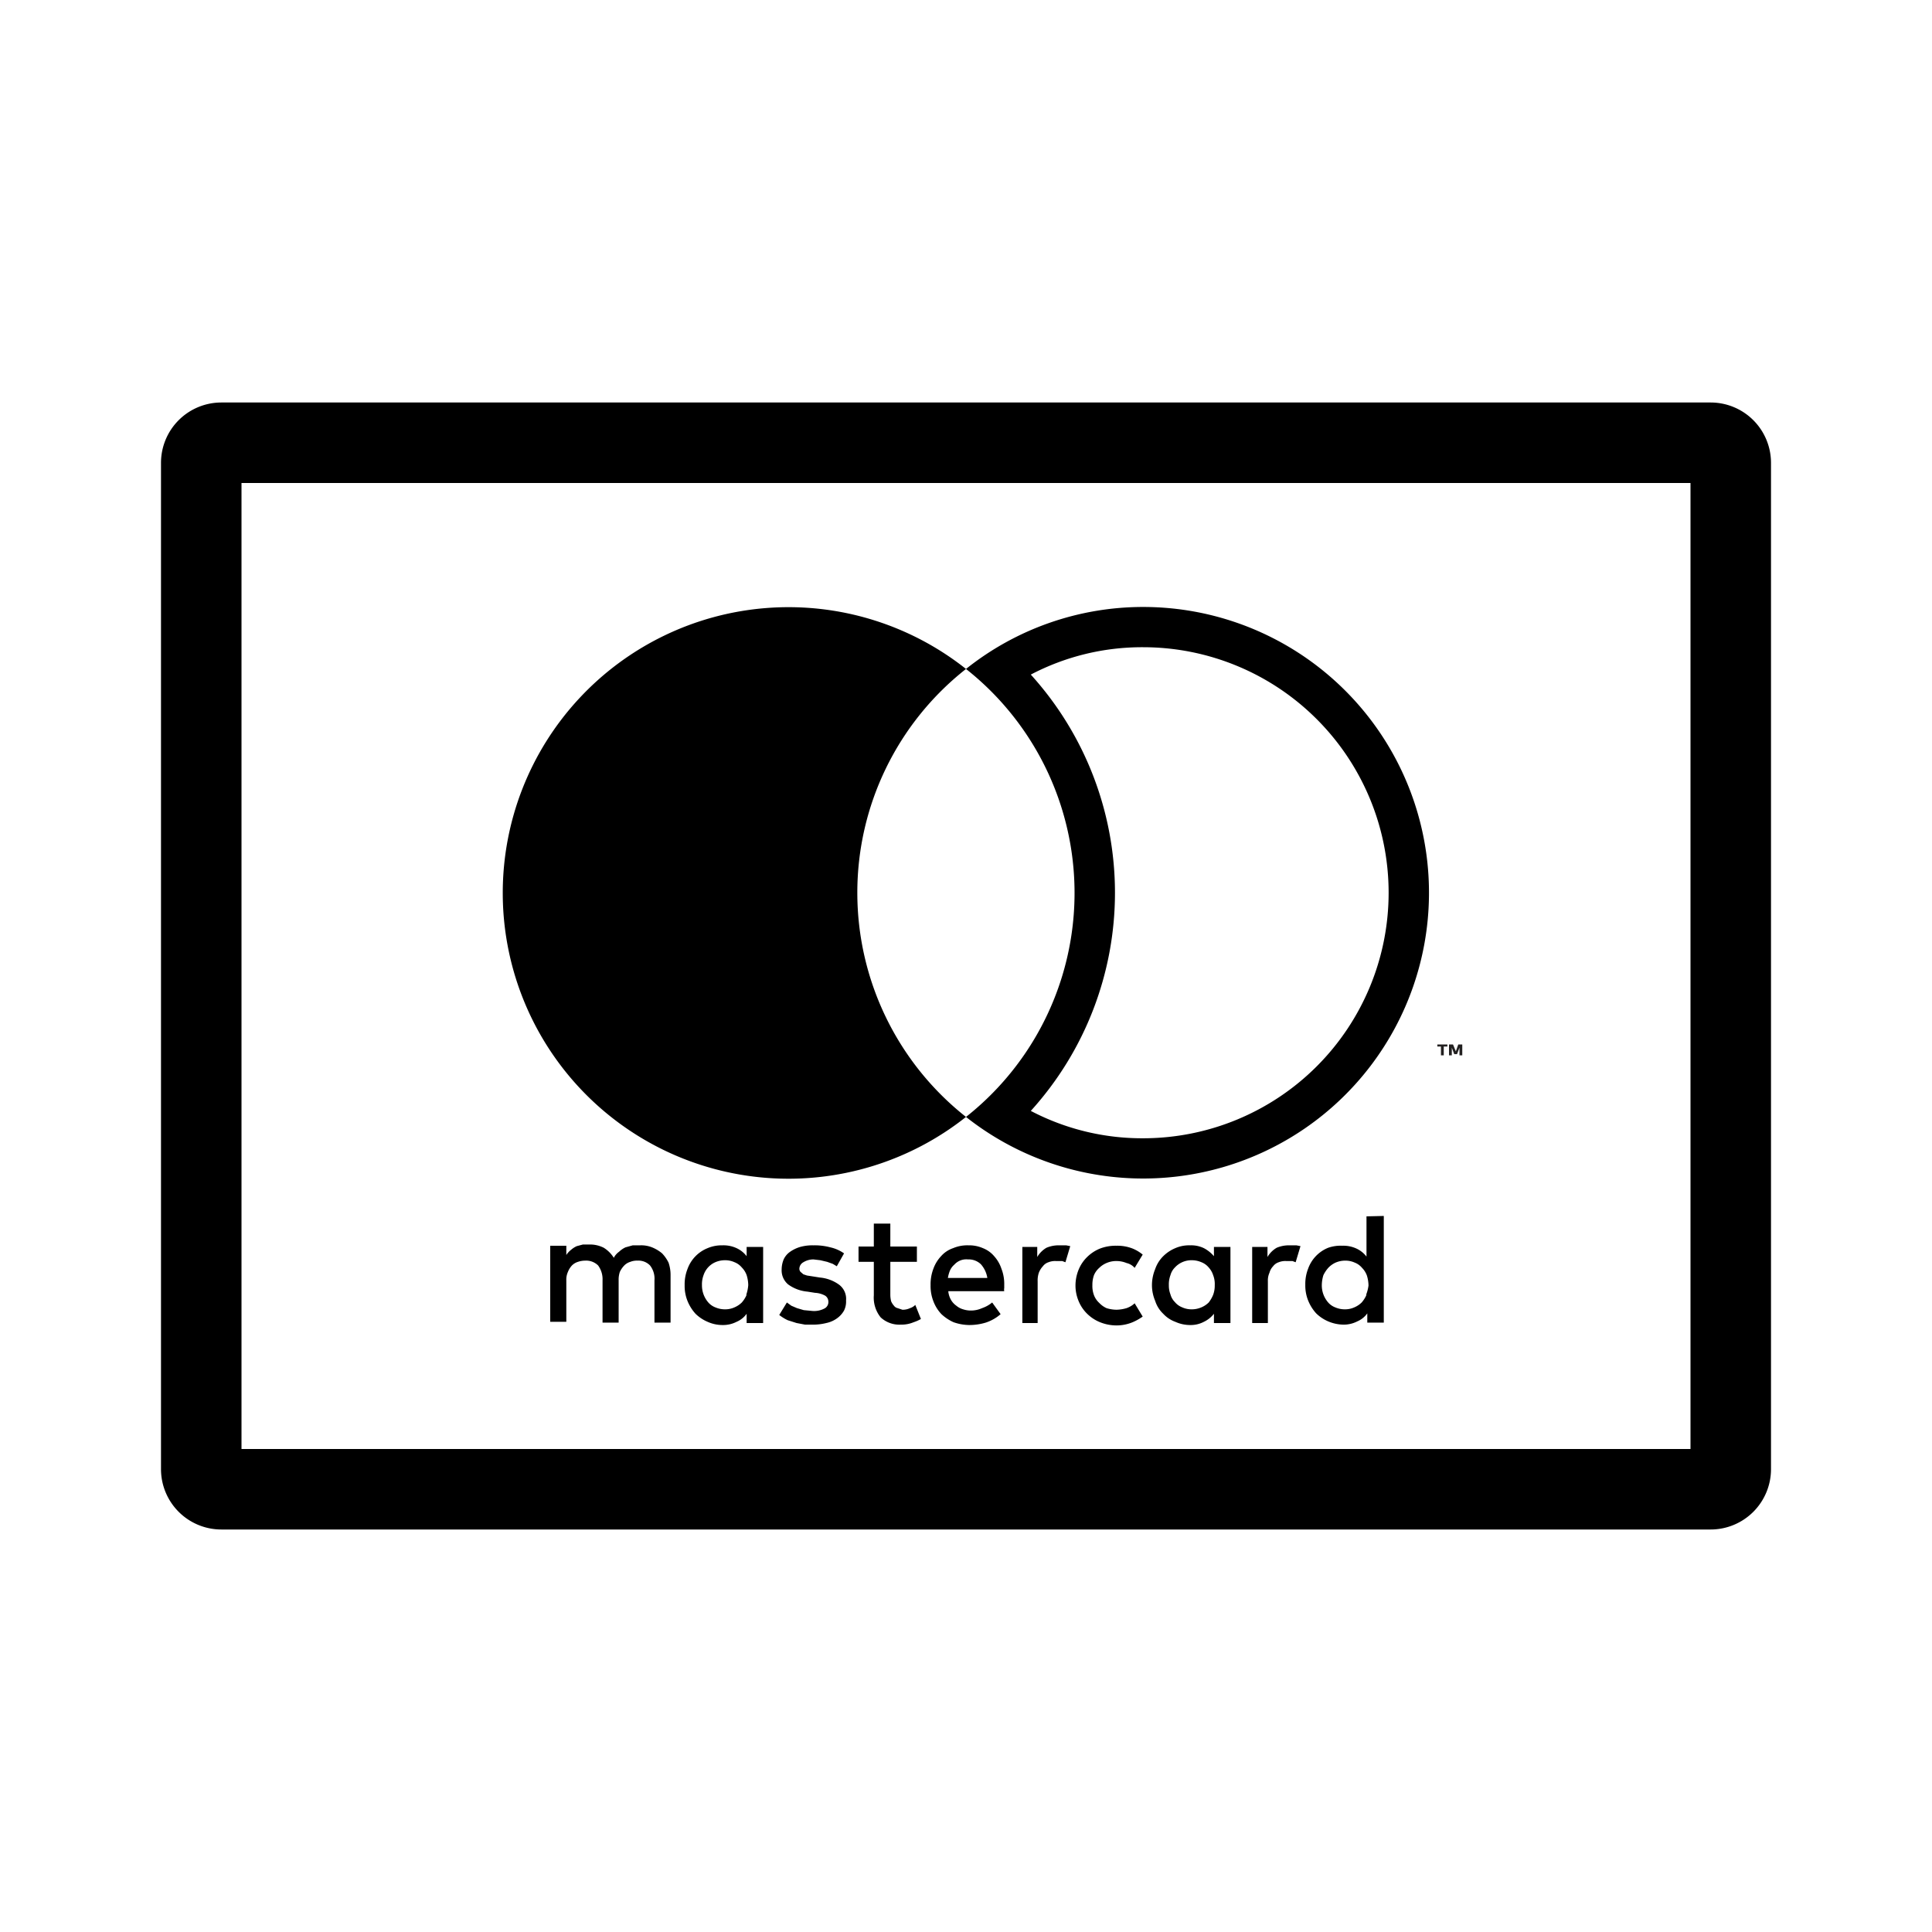 <svg xmlns="http://www.w3.org/2000/svg" viewBox="0 0 192 192"><path fill="#222020" d="M143.2 104.88V104h-.36v-.2h1v.2h-.36v.88zm1.84 0v-.76l-.24.64h-.28l-.24-.64v.76H144v-1.08h.4l.28.68.24-.68h.4v1.08z"/><path d="M65.8 124.56a3.69 3.69 0 00-1-.6 2.89 2.89 0 00-1.2-.2h-.72l-.72.2a2.35 2.35 0 00-.64.44 1.65 1.65 0 00-.52.6 3.11 3.11 0 00-1-1 3 3 0 00-1.48-.32h-.6l-.6.16a2.23 2.23 0 00-.56.36 2 2 0 00-.48.52v-.92h-1.6v7.56h1.6v-4.12a1.85 1.85 0 01.16-.84 2 2 0 01.4-.64 1.42 1.42 0 01.6-.36 2.22 2.22 0 01.72-.12 1.69 1.69 0 011.28.48 2.31 2.31 0 01.44 1.48v4.2h1.6v-4.2a2.41 2.41 0 01.12-.84 2.35 2.35 0 01.44-.64 1.42 1.42 0 01.6-.36 1.76 1.76 0 01.72-.12 1.6 1.6 0 011.24.48 2.13 2.13 0 01.44 1.48v4.2h1.6v-4.76a3.78 3.78 0 00-.2-1.2 3.69 3.69 0 00-.64-.92zM74.2 124.84a2.66 2.66 0 00-1-.8 3.08 3.08 0 00-1.4-.28 3.58 3.58 0 00-1.48.28 3.51 3.51 0 00-2 2.08 4.15 4.15 0 00-.28 1.6 4 4 0 00.28 1.56 4.25 4.25 0 00.8 1.28 3.88 3.88 0 001.2.8 3.62 3.62 0 001.48.32 2.94 2.94 0 001.4-.32 2.34 2.34 0 001-.8v.92h1.64v-7.56H74.2zm0 3.84a2.87 2.87 0 01-.48.76 2.33 2.33 0 01-.72.48 2.24 2.24 0 01-.92.2 2.43 2.43 0 01-1-.2 1.78 1.78 0 01-.72-.52 2.58 2.58 0 01-.6-1.68 2.62 2.62 0 01.16-1 2.13 2.13 0 011.16-1.28 2.43 2.43 0 011-.2 2.24 2.24 0 01.92.2 1.78 1.78 0 01.72.52 2.09 2.09 0 01.48.76 3.45 3.45 0 01.16 1 3.86 3.86 0 01-.2.96zM83.4 127.68a3.82 3.82 0 00-1.92-.72l-.76-.12-.52-.08-.36-.12-.28-.24a.47.47 0 01-.12-.32.76.76 0 01.4-.64 1.89 1.89 0 011-.28l.68.08.68.16.56.2.4.24.72-1.28a3.78 3.78 0 00-1.36-.6 6 6 0 00-1.68-.2 4.51 4.51 0 00-1.32.16 3.46 3.46 0 00-1 .48 1.88 1.88 0 00-.64.76 2.66 2.66 0 00-.2 1 1.82 1.82 0 00.64 1.48 3.82 3.82 0 001.92.72l.76.12a2.34 2.34 0 011 .28.7.7 0 01.32.56.72.72 0 01-.32.68 2.19 2.19 0 01-1.28.28l-.84-.08-.68-.2-.56-.24-.44-.32-.76 1.24a4.53 4.53 0 00.84.52l.88.28.84.16h.68a5.39 5.39 0 001.44-.16 2.78 2.78 0 001.08-.48 2.36 2.36 0 00.68-.76 2 2 0 00.2-1 1.76 1.76 0 00-.68-1.56zM98.8 124.84a2.79 2.79 0 00-1.12-.8 3.4 3.4 0 00-1.44-.28 3.6 3.6 0 00-1.52.28 2.79 2.79 0 00-1.2.8 3.61 3.61 0 00-.76 1.24 4.36 4.36 0 00-.28 1.64 4.15 4.15 0 00.28 1.6 3.79 3.79 0 00.8 1.28 4.42 4.42 0 001.2.8 4.88 4.88 0 001.56.28 5.66 5.66 0 001.64-.24 4.27 4.27 0 001.48-.84l-.84-1.16a3.18 3.18 0 01-1 .56 2.68 2.68 0 01-1.12.24 2.42 2.42 0 01-.76-.12 1.79 1.79 0 01-.68-.36 1.85 1.85 0 01-.52-.56 2.12 2.12 0 01-.28-.88h5.56a.85.85 0 010-.32v-.32a4.15 4.15 0 00-.28-1.6 3.51 3.51 0 00-.72-1.24zM94.2 127a3.49 3.49 0 01.2-.72 1.64 1.64 0 01.44-.6 1.6 1.6 0 011.36-.52 1.74 1.74 0 011.28.48 2.68 2.68 0 01.64 1.36zM120.64 124.84a3.36 3.36 0 00-1-.8 2.89 2.89 0 00-1.36-.28 3.42 3.42 0 00-1.48.28 3.77 3.77 0 00-1.2.8 3.3 3.3 0 00-.8 1.28 4.19 4.19 0 00-.32 1.6 4 4 0 00.32 1.56 3 3 0 00.8 1.28 3.06 3.06 0 001.2.8 3.58 3.58 0 001.48.32 2.81 2.81 0 001.36-.32 2.77 2.77 0 001-.8v.92h1.64v-7.56h-1.64zm-.08 3.84a3.2 3.2 0 01-.44.76 2.33 2.33 0 01-.72.48 2.43 2.43 0 01-1 .2 2.24 2.24 0 01-.92-.2 1.78 1.78 0 01-.72-.52 1.71 1.71 0 01-.44-.76 2.41 2.41 0 01-.16-.92 2.62 2.62 0 01.16-1 1.71 1.71 0 01.44-.76 2.23 2.23 0 011.64-.72 2.43 2.43 0 011 .2 1.78 1.78 0 01.72.52 2.08 2.08 0 01.44.76 2.43 2.43 0 01.16 1 2.62 2.62 0 01-.16.96zM90.44 130a1.68 1.68 0 01-.76.16l-.48-.16a.6.6 0 01-.36-.24 1.57 1.57 0 01-.28-.44 2.74 2.74 0 01-.08-.64v-3.28h2.64v-1.52h-2.64v-2.28h-1.64v2.28h-1.52v1.52h1.52v3.32a3.13 3.13 0 00.68 2.2 2.72 2.72 0 002 .72 3.13 3.13 0 001.28-.24 3.86 3.86 0 00.72-.32l-.56-1.4a1.24 1.24 0 01-.52.32zM105.28 123.76a3.08 3.08 0 00-1.28.24 2.54 2.54 0 00-.92.92v-1h-1.48v7.56h1.52v-4.16a2.41 2.41 0 01.12-.84 2 2 0 01.4-.64 1.12 1.12 0 01.56-.4 1.76 1.76 0 01.72-.12h.64l.32.12.48-1.6-.4-.08zM128.12 123.76a3.08 3.08 0 00-1.24.24 2.54 2.54 0 00-.92.92v-1h-1.52v7.56H126v-4.16a1.85 1.85 0 01.16-.84 1.46 1.46 0 01.36-.64 1.12 1.12 0 01.56-.4 1.76 1.76 0 01.72-.12h.64l.32.12.48-1.6-.4-.08zM135.8 120.88v4a2.66 2.66 0 00-1-.8 3.08 3.08 0 00-1.4-.28 3.75 3.75 0 00-1.4.2 3.51 3.51 0 00-2 2.08 4.15 4.15 0 00-.28 1.6 4 4 0 00.28 1.56 4.25 4.25 0 00.8 1.28 3.88 3.88 0 001.2.8 4 4 0 001.48.32 2.94 2.94 0 001.4-.32 2.34 2.34 0 001-.8v.92h1.64v-10.6zm0 7.8a2.87 2.87 0 01-.48.76 2.33 2.33 0 01-.72.48 2.24 2.24 0 01-.92.2 2.43 2.43 0 01-1-.2 1.78 1.78 0 01-.72-.52 2.58 2.58 0 01-.6-1.68 3.45 3.45 0 01.16-1 3.2 3.2 0 01.48-.72 2.33 2.33 0 01.72-.52 2.43 2.43 0 011-.2 2.24 2.24 0 01.92.2 1.78 1.78 0 01.72.52 2.09 2.09 0 01.48.76 3.45 3.45 0 01.16 1 3.86 3.86 0 01-.24.92zM109.24 126a2.33 2.33 0 01.72-.48 2.43 2.43 0 011-.2 2.66 2.66 0 011 .2 1.51 1.51 0 01.8.48l.8-1.32a3.91 3.91 0 00-1-.6 4.15 4.15 0 00-1.6-.28 4.36 4.36 0 00-1.64.28 3.9 3.9 0 00-1.28.84 3.73 3.73 0 00-.84 1.24 4.19 4.19 0 00-.32 1.6 4 4 0 00.32 1.56 3.73 3.73 0 00.84 1.24 3.9 3.9 0 001.28.84 4.39 4.39 0 001.64.32 4.19 4.19 0 001.6-.32 5.45 5.45 0 001-.56l-.8-1.32a2.25 2.25 0 01-.8.48 3.8 3.8 0 01-1 .16 3.45 3.45 0 01-1-.16 2.33 2.33 0 01-.72-.52 2 2 0 01-.52-.76 2.62 2.62 0 01-.16-1 2.83 2.83 0 01.16-1 2 2 0 01.52-.72zM85.2 88.72A28.28 28.28 0 0196 66.48 28.4 28.4 0 1096 111a28.38 28.38 0 01-10.8-22.28zM113.6 64.32a24.4 24.4 0 010 48.8 23.81 23.81 0 01-11.16-2.72 32.28 32.28 0 000-43.36 23.81 23.81 0 0111.16-2.72m0-4A28.22 28.22 0 0096 66.48 28.36 28.36 0 0196 111a28.4 28.4 0 1017.6-50.68z"/><path d="M170 152H22a6 6 0 01-6-6V46a6 6 0 016-6h148a6 6 0 016 6v100a6 6 0 01-6 6zm-146-8h144V48H24z"/></svg>